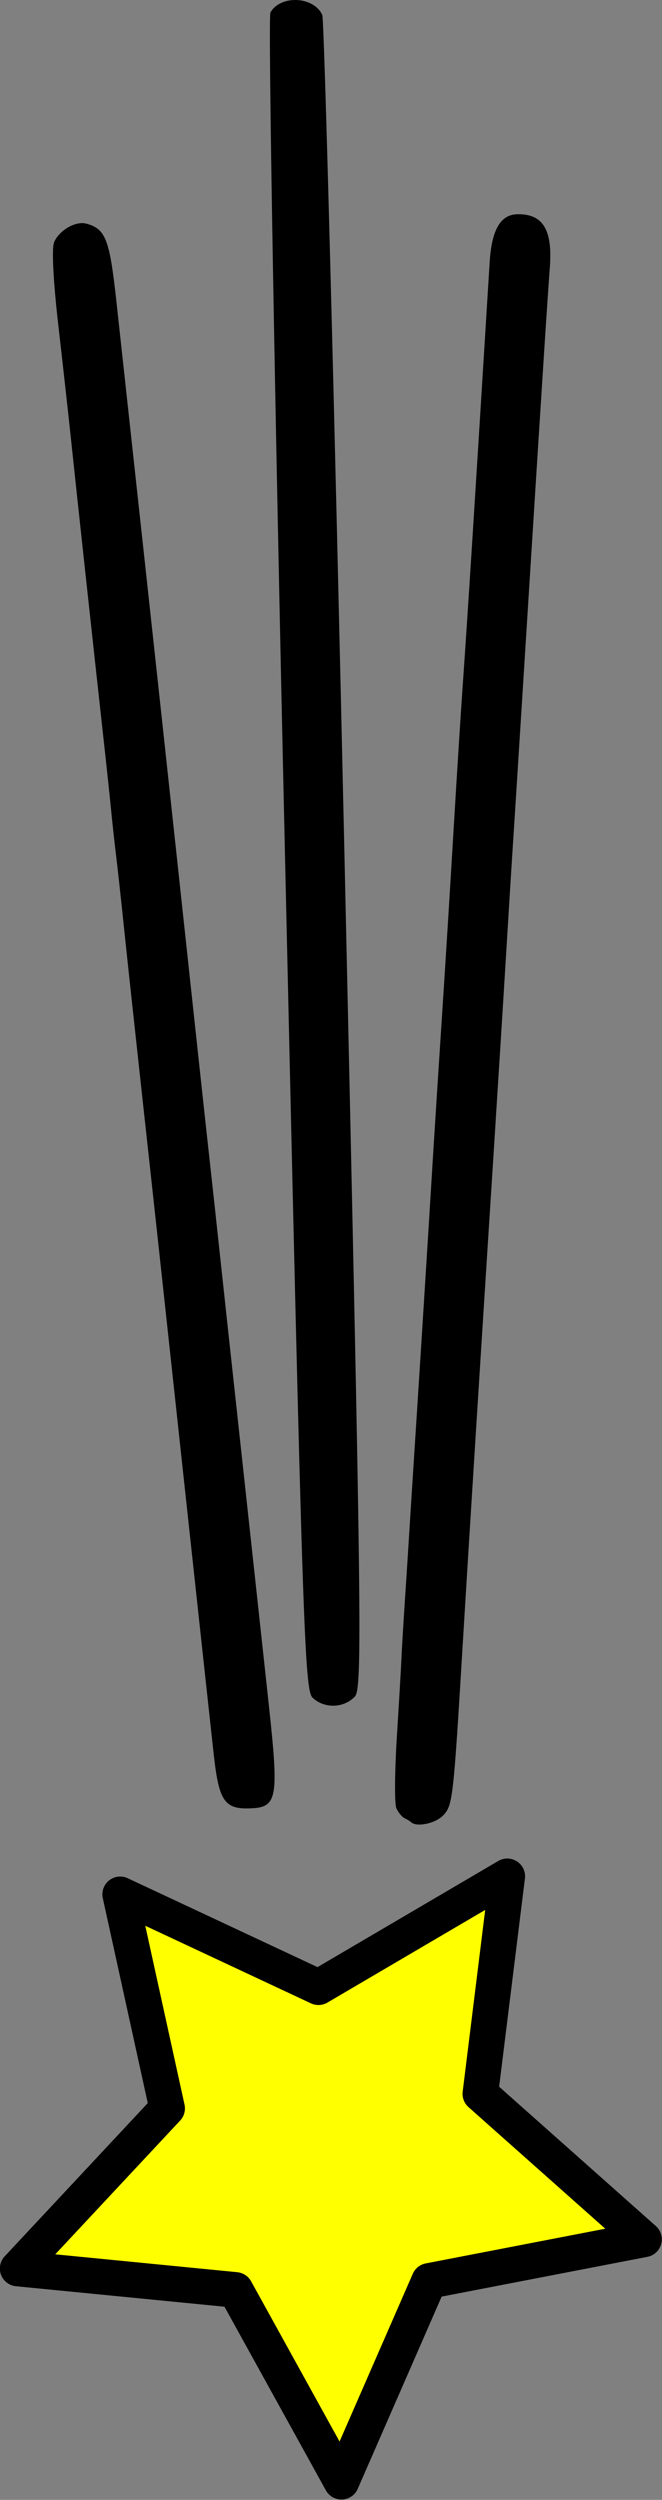<?xml version="1.0" encoding="UTF-8" standalone="no"?>
<!-- Created with Inkscape (http://www.inkscape.org/) -->

<svg
   xmlns:dc="http://purl.org/dc/elements/1.1/"
   xmlns:cc="http://creativecommons.org/ns#"
   xmlns:rdf="http://www.w3.org/1999/02/22-rdf-syntax-ns#"
   xmlns:svg="http://www.w3.org/2000/svg"
   xmlns="http://www.w3.org/2000/svg"
   xmlns:sodipodi="http://sodipodi.sourceforge.net/DTD/sodipodi-0.dtd"
   xmlns:inkscape="http://www.inkscape.org/namespaces/inkscape"
   width="29.546mm"
   height="111.442mm"
   viewBox="0 0 29.546 111.442"
   version="1.1"
   id="svg8"
   inkscape:version="0.92.4 (unknown)"
   sodipodi:docname="Falling-star.svg">
  <rect x="0" y="0" width="29.546" height="111.442" fill="#808080" stroke="none"/>
  <defs
     id="defs2" />
  <sodipodi:namedview
     id="base"
     pagecolor="#ffffff"
     bordercolor="#666666"
     borderopacity="1.0"
     inkscape:pageopacity="0.0"
     inkscape:pageshadow="2"
     inkscape:zoom="0.49497475"
     inkscape:cx="155.4333"
     inkscape:cy="-171.33267"
     inkscape:document-units="mm"
     inkscape:current-layer="layer1"
     showgrid="false"
     inkscape:snap-global="false"
     fit-margin-top="0"
     fit-margin-left="0"
     fit-margin-right="0"
     fit-margin-bottom="0"
     inkscape:window-width="1853"
     inkscape:window-height="1025"
     inkscape:window-x="67"
     inkscape:window-y="1051"
     inkscape:window-maximized="1" />
  <g
     inkscape:label="Layer 1"
     inkscape:groupmode="layer"
     id="layer1"
     transform="translate(-35.079,-55.673)">
    <path
       style="fill:#000000;stroke-width:0.163"
       d="m 44.626,133.955 c -0.104,-0.935 -0.6,-5.496 -1.103,-10.136 -1.374,-12.677 -1.464,-13.504 -2.103,-19.324 -0.325,-2.963 -0.691,-6.349 -0.813,-7.523 -0.122,-1.175 -0.278,-2.594 -0.346,-3.155 -0.069,-0.561 -0.168,-1.466 -0.221,-2.012 -0.053,-0.546 -0.211,-2.031 -0.352,-3.299 -0.429,-3.874 -1.212,-11.077 -1.425,-13.107 -0.111,-1.056 -0.371,-3.399 -0.579,-5.207 -0.23,-1.998 -0.304,-3.46 -0.188,-3.726 0.232,-0.535 0.966,-0.954 1.442,-0.822 0.859,0.239 1.033,0.692 1.337,3.475 0.162,1.485 0.695,6.362 1.184,10.838 0.489,4.476 1.201,11.034 1.582,14.572 0.748,6.948 1.279,11.841 1.448,13.35 0.059,0.522 0.245,2.235 0.414,3.807 0.169,1.572 0.529,4.891 0.801,7.375 0.5,4.583 0.685,6.286 1.362,12.518 0.472,4.342 0.407,4.682 -0.897,4.711 -1.067,0.024 -1.323,-0.363 -1.542,-2.336 z m 8.143,2.324 c -0.086,-0.189 -0.076,-1.617 0.022,-3.173 0.098,-1.556 0.189,-3.121 0.204,-3.479 0.014,-0.358 0.08,-1.46 0.145,-2.45 0.066,-0.99 0.164,-2.517 0.218,-3.393 0.055,-0.876 0.195,-3.072 0.312,-4.88 0.203,-3.145 0.503,-7.906 0.754,-11.999 0.065,-1.053 0.236,-3.725 0.382,-5.939 0.145,-2.214 0.375,-5.895 0.51,-8.18 0.136,-2.285 0.318,-5.182 0.407,-6.439 0.238,-3.404 0.51,-7.665 1.21,-18.979 0.089,-1.445 0.481,-2.127 1.231,-2.144 1.144,-0.026 1.582,0.686 1.455,2.366 -0.109,1.445 -0.389,5.797 -1.068,16.595 -0.282,4.489 -0.545,8.633 -0.584,9.208 -0.039,0.575 -0.17,2.687 -0.292,4.693 -0.122,2.006 -0.368,5.92 -0.546,8.698 -0.586,9.114 -1.13,17.754 -1.403,22.274 -0.414,6.851 -0.442,7.099 -0.871,7.547 -0.343,0.359 -1.186,0.533 -1.434,0.297 -0.047,-0.045 -0.179,-0.126 -0.292,-0.18 -0.113,-0.054 -0.276,-0.253 -0.361,-0.443 z M 47.798,93.775 C 47.325,72.905 47.04,56.42 47.148,56.23 c 0.451,-0.793 1.936,-0.723 2.315,0.109 0.089,0.194 0.534,17.055 0.99,37.468 0.766,34.279 0.801,37.145 0.46,37.502 -0.496,0.519 -1.367,0.539 -1.886,0.043 -0.357,-0.342 -0.451,-3.209 -1.229,-37.576 z"
       id="path826"
       inkscape:connector-curvature="0"
       sodipodi:nodetypes="cscccccscccscccssscccccccscscssscsccsscccccccsscccc" />
    <path
       sodipodi:type="star"
       style="opacity:1;fill:#ffff00;fill-opacity:1;stroke:#000000;stroke-width:2.581;stroke-linecap:round;stroke-linejoin:round;stroke-miterlimit:4;stroke-dasharray:none;stroke-dashoffset:0;stroke-opacity:1"
       id="path828"
       sodipodi:sides="5"
       sodipodi:cx="61.501427"
       sodipodi:cy="213.94786"
       sodipodi:r1="23.92094"
       sodipodi:r2="11.96047"
       sodipodi:arg1="0.75315128"
       sodipodi:arg2="1.3814698"
       inkscape:flatsided="false"
       inkscape:rounded="0"
       inkscape:randomized="0"
       d="m 78.953,230.308 -15.2,-4.614 -12.418,9.906 -0.309,-15.882 -13.259,-8.749 15.009,-5.202 4.224,-15.313 9.585,12.667 15.869,-0.715 -9.085,13.031 z"
       inkscape:transform-center-x="1.243457"
       inkscape:transform-center-y="0.19940233"
       transform="matrix(0.544,-0.287,0.287,0.544,-45.226,52.873)" />
  </g>
  <g
     inkscape:groupmode="layer"
     id="layer2"
     inkscape:label="Layer 2"
     transform="translate(-35.079,-55.673)" />
</svg>
